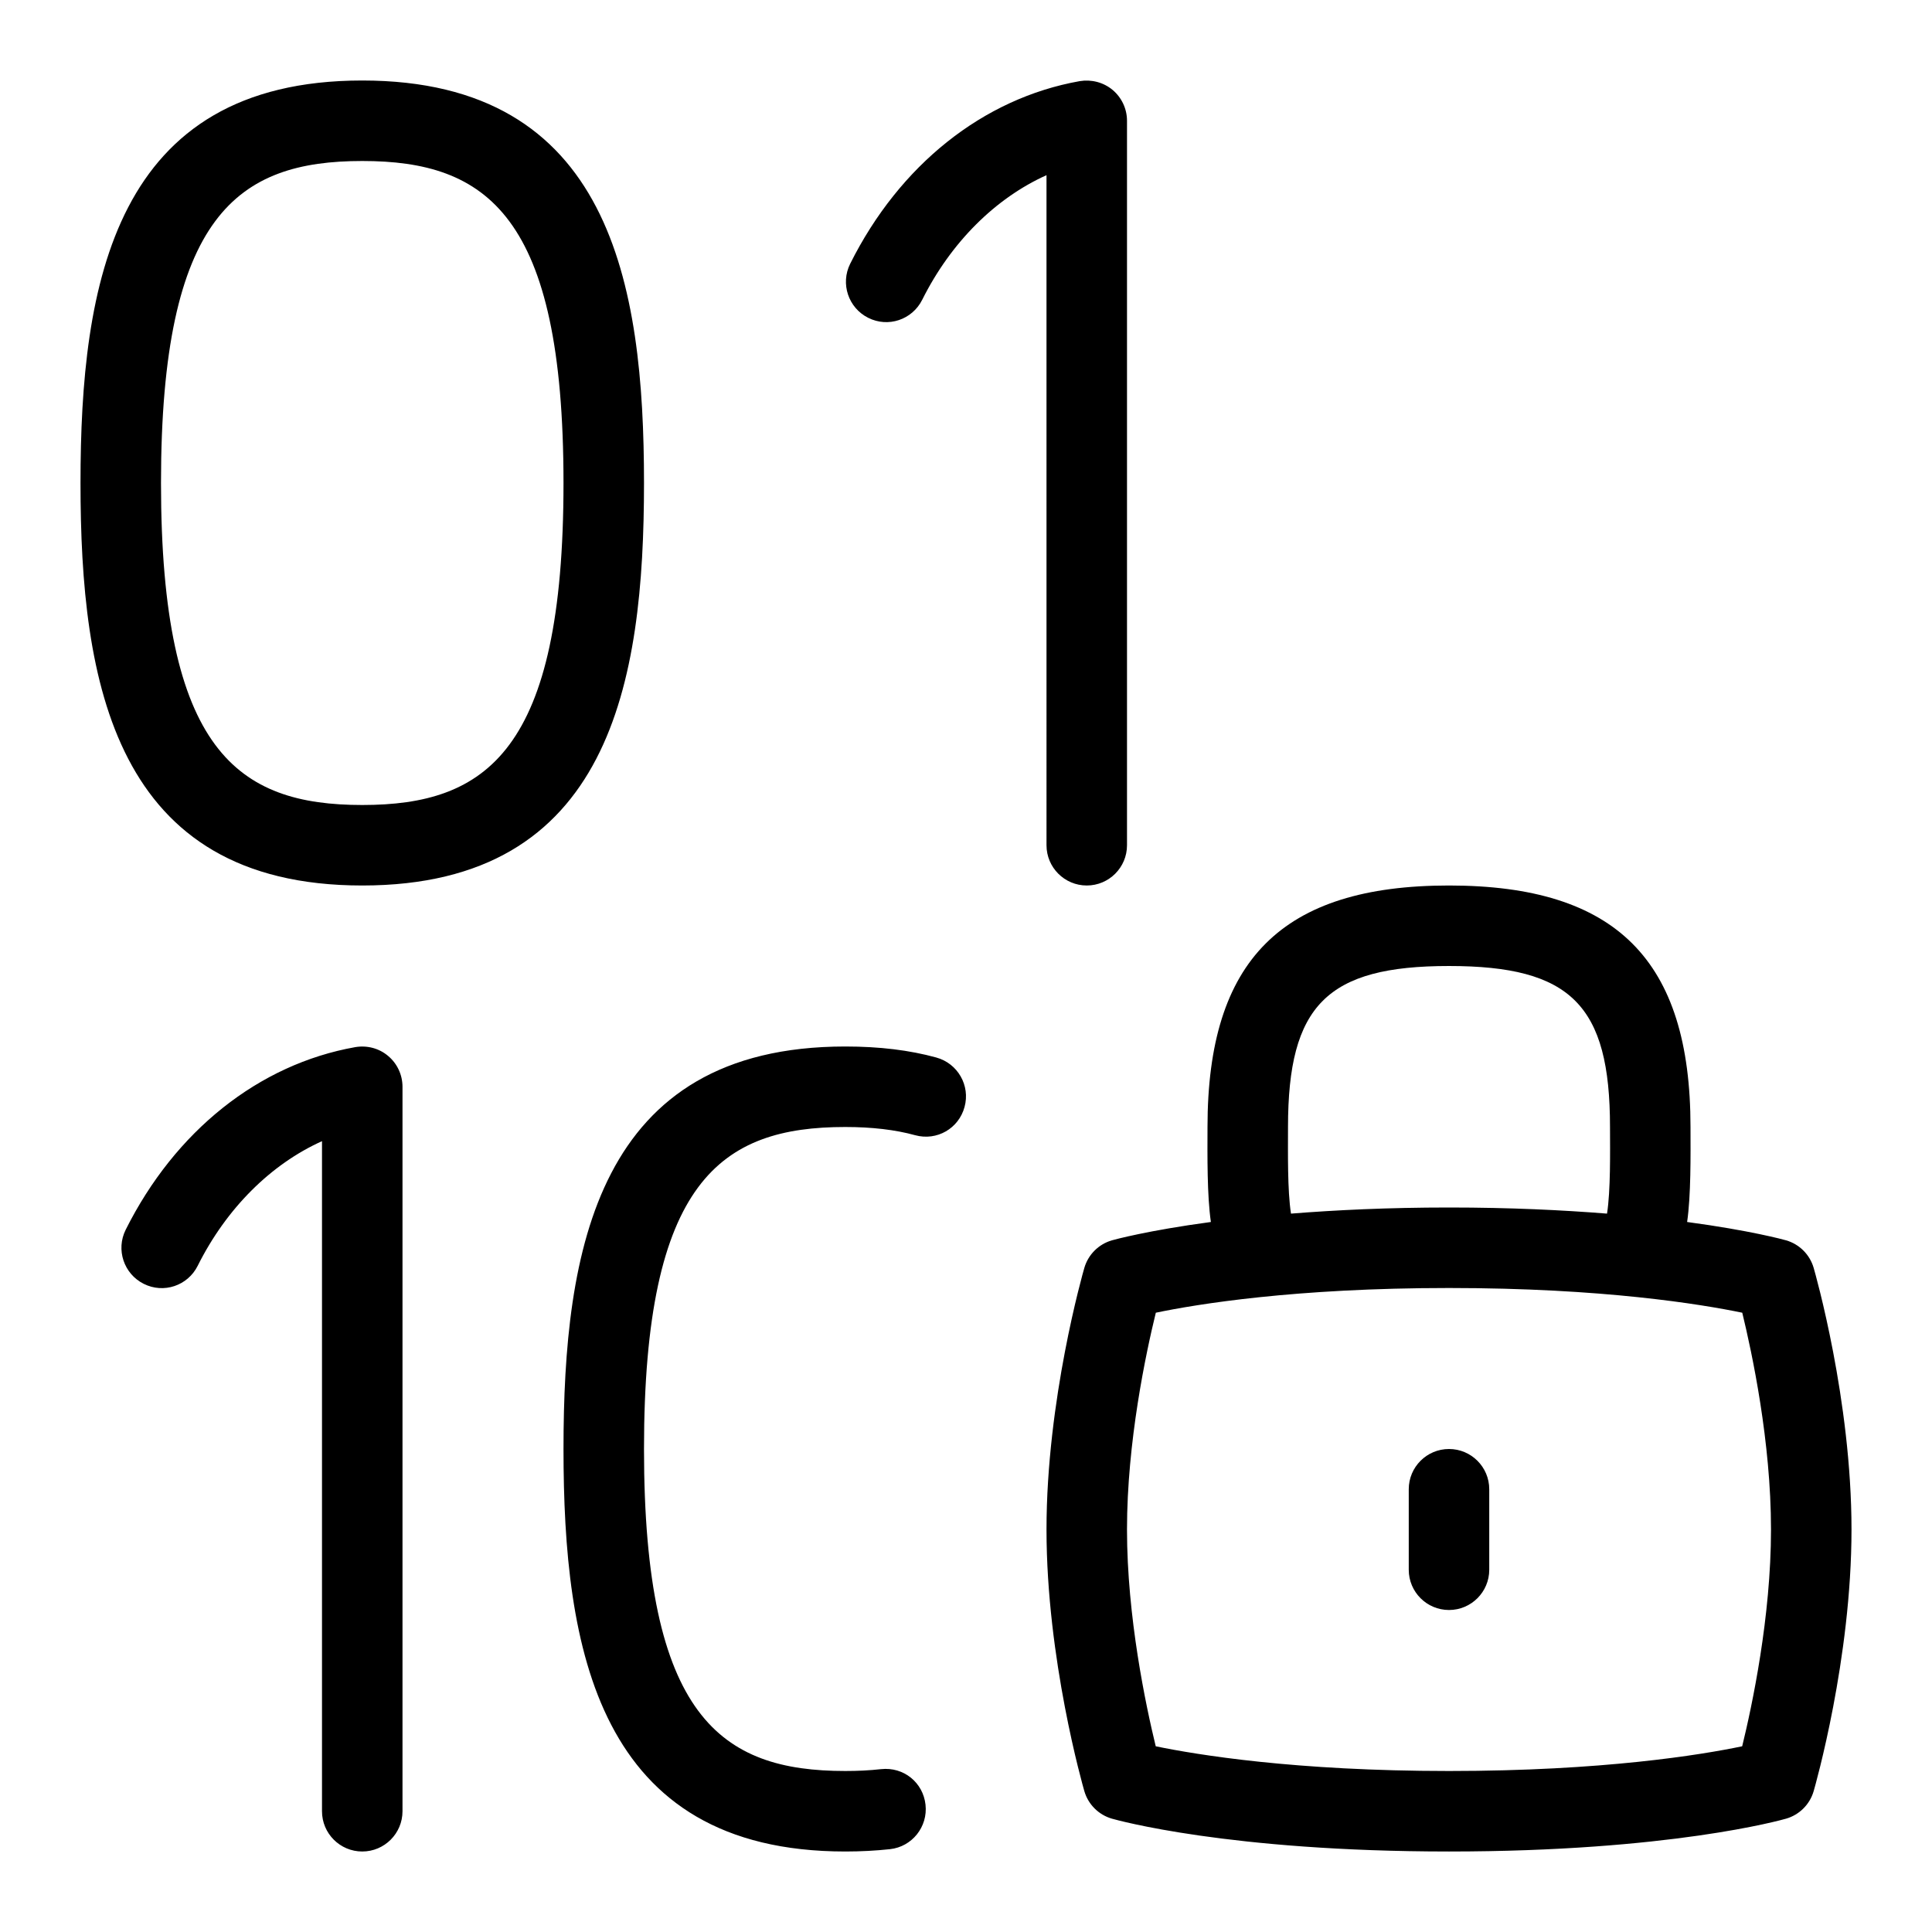 <svg id="Layer_1" viewBox="0 0 24 24" xmlns="http://www.w3.org/2000/svg" data-name="Layer 1"><path d="m13 2.176c-.633.285-1.187.833-1.544 1.548-.124.248-.423.349-.671.224-.247-.124-.347-.424-.224-.671.614-1.229 1.653-2.056 2.851-2.269.146-.024.295.014.409.109.113.095.179.235.179.383v9c0 .276-.224.5-.5.5s-.5-.224-.5-.5zm-5 3.824c0 2.473-.416 5-3.5 5s-3.5-2.527-3.5-5 .416-5 3.5-5 3.5 2.527 3.5 5zm-1 0c0-3.331-.957-4-2.5-4s-2.5.669-2.5 4 .957 4 2.5 4 2.5-.669 2.5-4zm4.632 7.137c-.336-.092-.706-.137-1.132-.137-3.084 0-3.5 2.527-3.5 5s.416 5 3.5 5c.194 0 .38-.01.556-.029.274-.03.472-.278.441-.553-.03-.273-.269-.472-.553-.441-.141.016-.289.023-.444.023-1.543 0-2.5-.669-2.5-4s.957-4 2.5-4c.33 0 .622.034.868.102.271.074.542-.084.614-.351.073-.266-.084-.541-.351-.614zm-7.22-.129c-1.197.213-2.236 1.04-2.851 2.269-.123.247-.023.547.224.671.248.125.547.024.671-.224.357-.715.911-1.263 1.544-1.548v8.324c0 .276.224.5.5.5s.5-.224.5-.5v-9c0-.147-.065-.288-.179-.383-.113-.096-.263-.134-.409-.109zm18.588 5.992c0 1.608-.451 3.184-.47 3.25-.048.165-.177.294-.342.342-.059.017-1.449.408-4.188.408s-4.13-.392-4.188-.408c-.165-.048-.294-.177-.342-.342-.019-.066-.47-1.642-.47-3.25s.451-3.184.47-3.25c.048-.165.177-.294.342-.342.031-.009.448-.123 1.23-.228-.048-.329-.043-.824-.042-1.18 0-2.075.925-3 3-3s3 .925 3 3c.001.357.006.85-.042 1.18.782.105 1.199.219 1.23.228.165.048.294.177.342.342.019.066.47 1.642.47 3.25zm-6.963-3.924c.554-.044 1.201-.076 1.963-.076s1.409.032 1.963.076c.045-.288.038-.763.037-1.076 0-1.514-.486-2-2-2s-2 .486-2 2c0 .314-.008.787.037 1.076zm5.963 3.924c0-1.09-.235-2.192-.357-2.693-.508-.105-1.729-.307-3.643-.307s-3.134.201-3.642.307c-.123.502-.358 1.606-.358 2.693s.235 2.192.357 2.693c.508.105 1.729.307 3.643.307s3.134-.201 3.642-.307c.123-.502.358-1.606.358-2.693zm-4-1c-.276 0-.5.224-.5.5v1c0 .276.224.5.5.5s.5-.224.5-.5v-1c0-.276-.224-.5-.5-.5z"/></svg>